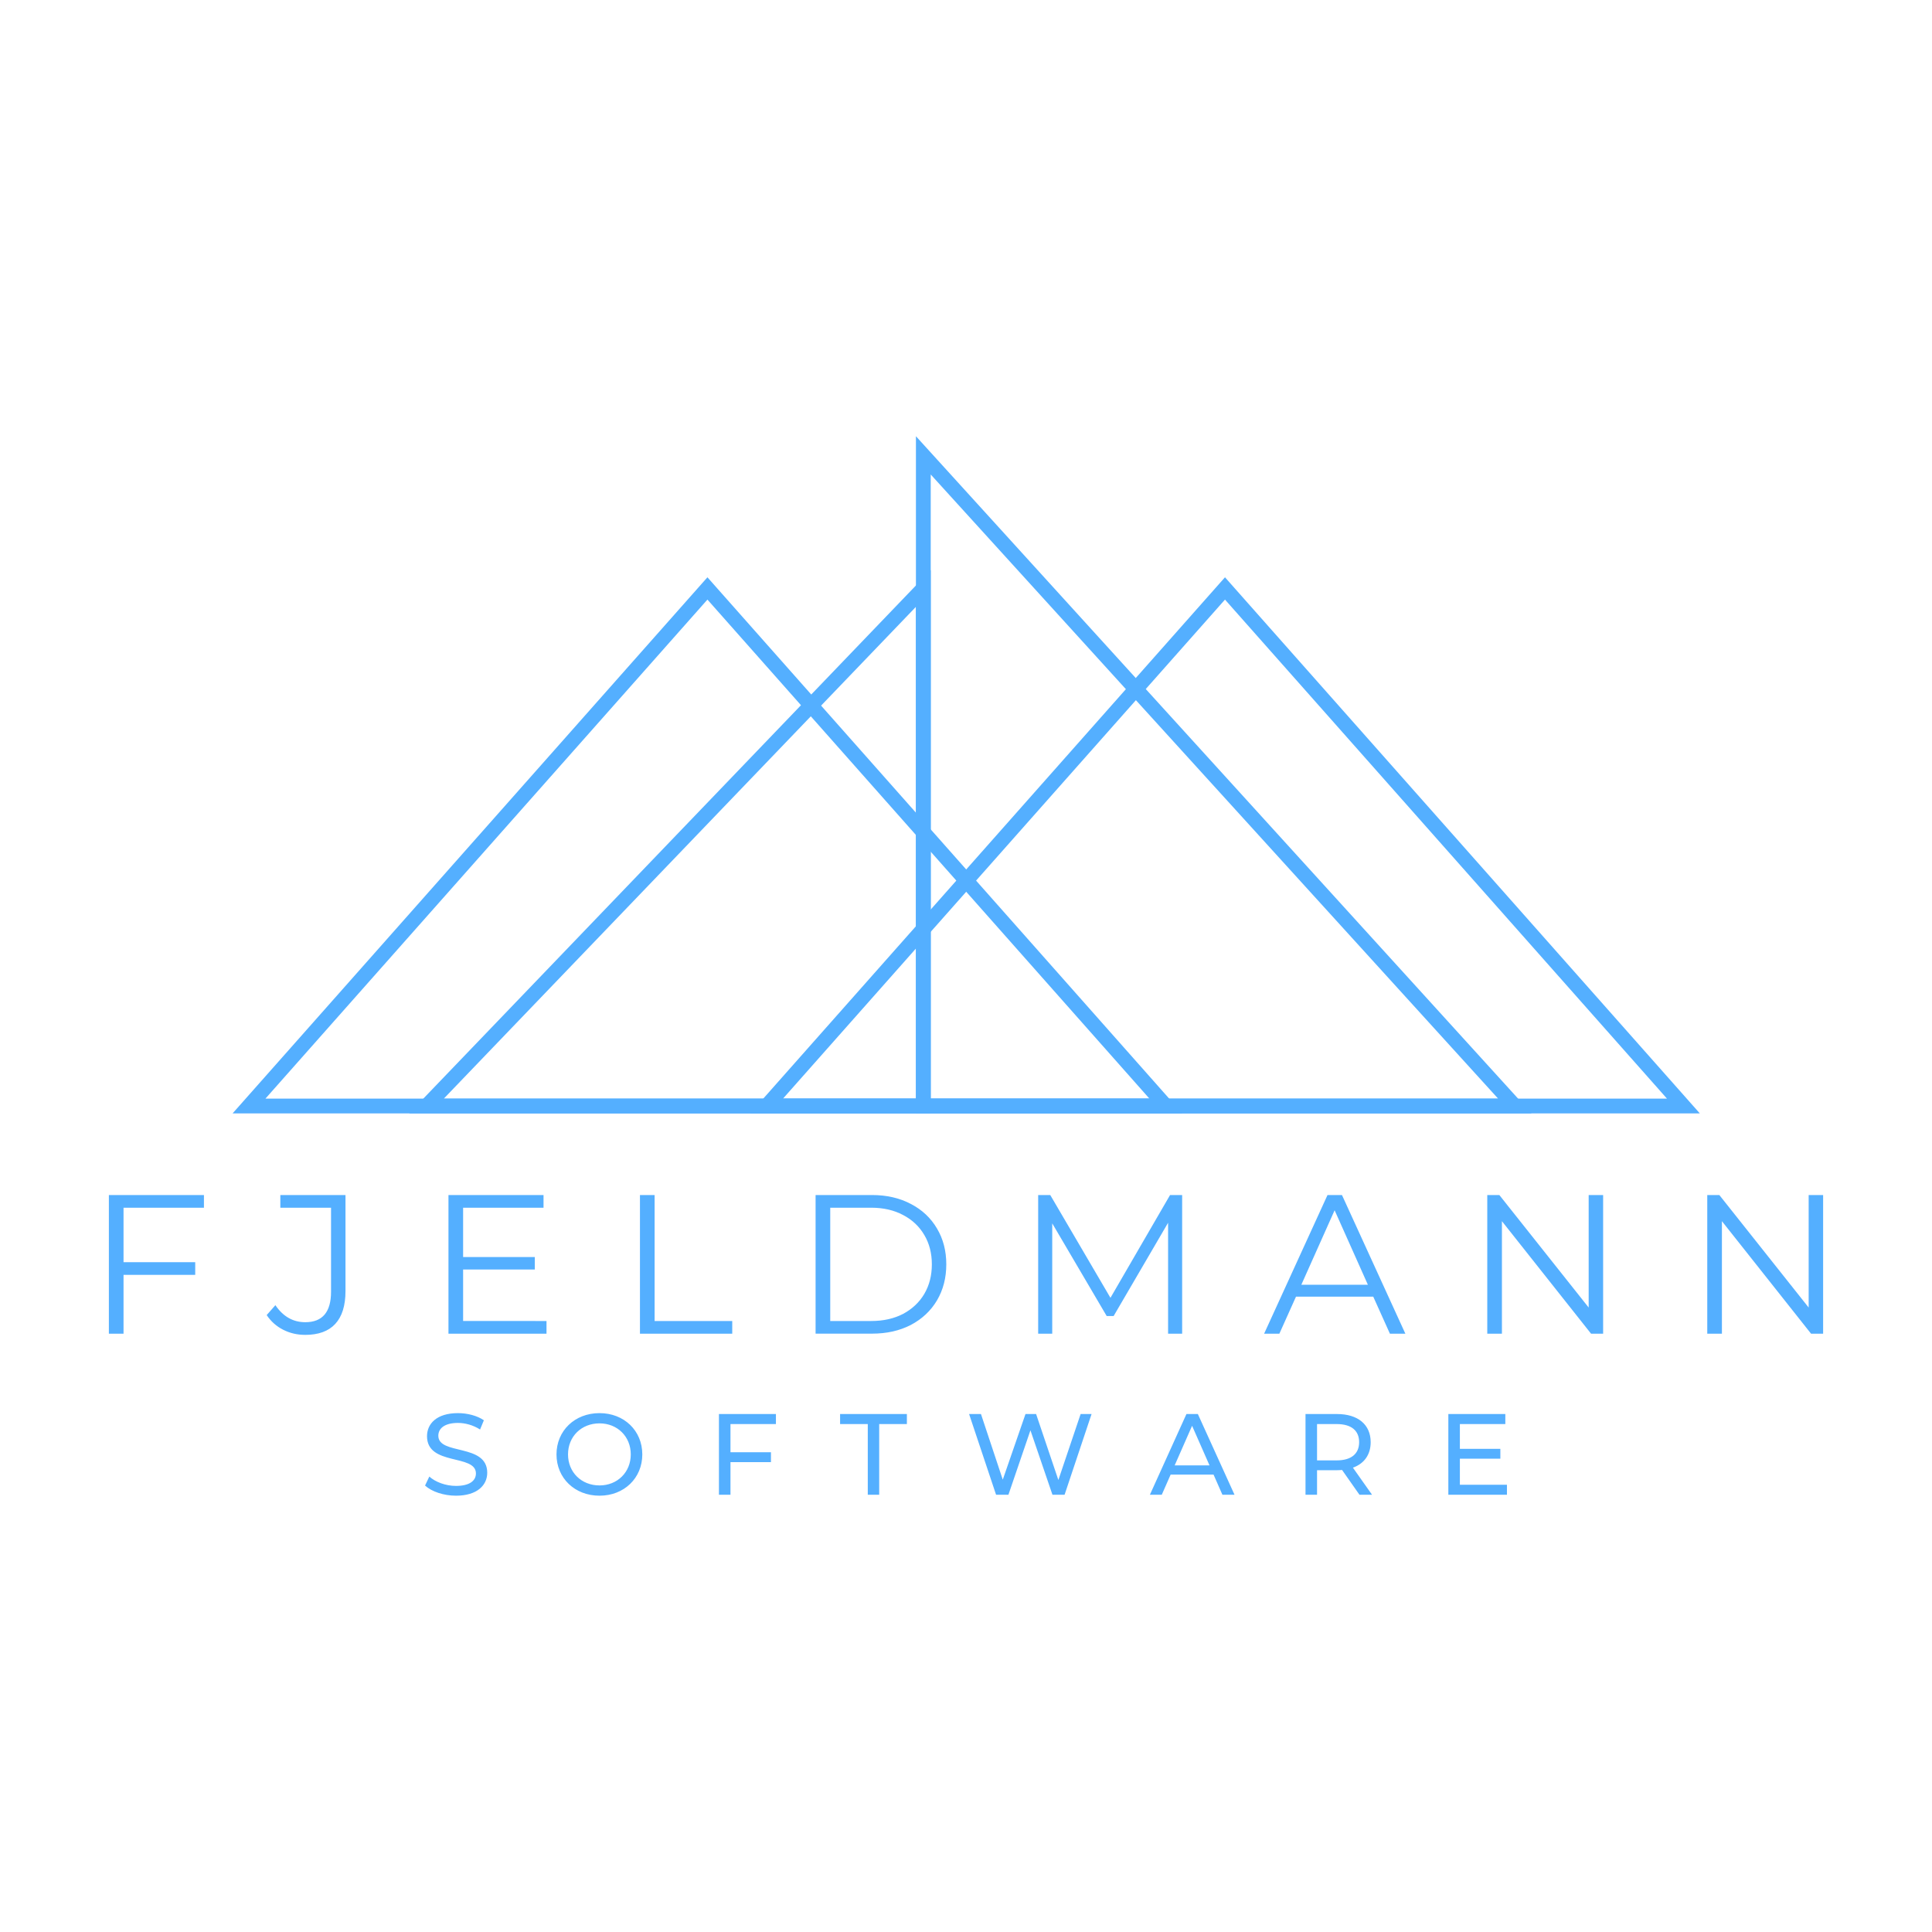 <?xml version="1.0" encoding="UTF-8" standalone="no"?>
<!-- Created with Inkscape (http://www.inkscape.org/) -->

<svg
   width="130mm"
   height="130mm"
   viewBox="0 0 130 130"
   version="1.1"
   id="svg1"
   xml:space="preserve"
   xmlns="http://www.w3.org/2000/svg"
   xmlns:svg="http://www.w3.org/2000/svg"><rect x="0" y="0" width="130" height="130" fill="#333333" stroke="none"/><defs
     id="defs1" /><g
     id="layer1"
     transform="translate(-139.646)"><rect
       style="display:inline;fill:#ffffff;fill-opacity:1;stroke:#ffffff;stroke-width:0.375;stroke-opacity:1"
       id="rect16-3"
       width="131.625"
       height="131.625"
       x="138.834"
       y="-0.812" /></g><g
     id="g13-0"
     transform="matrix(0.199,0,0,0.199,19.976,44.486)"
     style="fill:none;stroke:#54afff;stroke-opacity:1"><g
       id="g2-0"
       transform="translate(-18.178,-71.578)"
       style="fill:none;stroke:#54afff;stroke-opacity:1" /><g
       data-cell-id="VNwMs1GQWvYcyUR2wZ8o-2"
       id="g4-9"
       transform="translate(-18.178,-71.578)"
       style="fill:none;stroke:#54afff;stroke-opacity:1"><g
         id="g3-0"
         style="fill:none;stroke:#54afff;stroke-opacity:1"><path
           d="m 69.5,-20.5 175,155 -175,155 z"
           fill="none"
           stroke="#000000"
           stroke-width="5"
           stroke-miterlimit="10"
           transform="rotate(-90,157,134.5)"
           pointer-events="all"
           id="path1-9"
           style="fill:none;stroke:#54afff;stroke-opacity:1" /></g></g><g
       data-cell-id="VNwMs1GQWvYcyUR2wZ8o-4"
       id="g6-5"
       transform="translate(-18.178,-71.578)"
       style="fill:none;stroke:#54afff;stroke-opacity:1"><g
         id="g5-9"
         style="fill:none;stroke:#54afff;stroke-opacity:1"><path
           d="m 244.5,-20.5 175,155 -175,155 z"
           fill="none"
           stroke="#000000"
           stroke-width="5"
           stroke-miterlimit="10"
           transform="rotate(-90,332,134.5)"
           pointer-events="all"
           id="path3-7"
           style="fill:none;stroke:#54afff;stroke-opacity:1" /></g></g><g
       data-cell-id="VNwMs1GQWvYcyUR2wZ8o-14"
       id="g8-7"
       transform="translate(-18.178,-71.578)"
       style="fill:none;stroke:#54afff;stroke-opacity:1"><g
         id="g7-2"
         style="fill:none;stroke:#54afff;stroke-opacity:1"><path
           d="M 230,222 V 2 l 200,220 z"
           fill="none"
           stroke="#000000"
           stroke-width="5"
           stroke-miterlimit="10"
           pointer-events="all"
           id="path5-82"
           style="fill:none;stroke:#54afff;stroke-opacity:1" /></g></g><g
       data-cell-id="VNwMs1GQWvYcyUR2wZ8o-15"
       id="g10-3"
       transform="translate(-18.178,-71.578)"
       style="fill:none;stroke:#54afff;stroke-opacity:1"><g
         id="g9-5"
         style="fill:none;stroke:#54afff;stroke-opacity:1"><path
           d="M 62,222 V 47 l 168,175 z"
           fill="none"
           stroke="#000000"
           stroke-width="5"
           stroke-miterlimit="10"
           transform="matrix(-1,0,0,1,292,0)"
           pointer-events="all"
           id="path7-9"
           style="fill:none;stroke:#54afff;stroke-opacity:1" /></g></g></g><path
     d="m 8.312,81.264 v 3.665 h 4.824 v 0.853 h -4.824 v 3.958 h -0.986 v -9.329 h 6.397 v 0.853 z m 12.218,8.556 q -0.8,0 -1.479,-0.346 -0.68,-0.346 -1.106,-0.986 l 0.586,-0.666 q 0.773,1.146 2.012,1.146 1.732,0 1.732,-2.052 v -5.65 h -3.412 v -0.853 h 4.384 v 6.463 q 0,1.466 -0.693,2.212 -0.68,0.733 -2.026,0.733 z m 16.243,-0.933 v 0.853 h -6.597 v -9.329 h 6.397 v 0.853 h -5.411 v 3.318 h 4.824 v 0.84 h -4.824 v 3.465 z m 6.288,-8.476 h 0.986 v 8.476 h 5.224 v 0.853 h -6.21 z m 11.818,0 h 3.798 q 1.479,0 2.612,0.6 1.133,0.586 1.759,1.652 0.626,1.053 0.626,2.412 0,1.359 -0.626,2.425 -0.626,1.053 -1.759,1.652 -1.133,0.586 -2.612,0.586 h -3.798 z m 3.745,8.476 q 1.226,0 2.146,-0.48 0.92,-0.493 1.426,-1.346 0.506,-0.866 0.506,-1.986 0,-1.119 -0.506,-1.972 -0.506,-0.866 -1.426,-1.346 -0.92,-0.493 -2.146,-0.493 h -2.759 v 7.623 z m 20.92,-8.476 v 9.329 h -0.946 v -7.463 l -3.665,6.277 h -0.466 l -3.665,-6.237 v 7.423 h -0.946 v -9.329 h 0.813 l 4.051,6.917 4.011,-6.917 z m 12.858,6.837 h -5.197 l -1.119,2.492 h -1.026 l 4.265,-9.329 h 0.973 l 4.265,9.329 h -1.039 z m -0.36,-0.8 -2.239,-5.011 -2.239,5.011 z m 15.829,-6.037 v 9.329 h -0.813 l -5.997,-7.57 v 7.57 h -0.986 v -9.329 h 0.813 l 6.01,7.57 v -7.57 z m 14.803,0 v 9.329 h -0.813 L 115.864,82.17 v 7.57 h -0.986 v -9.329 h 0.813 l 6.01,7.57 v -7.57 z"
     id="text2-3"
     style="font-size:13.327px;font-family:Montserrat;-inkscape-font-specification:'Montserrat, Normal';text-align:center;letter-spacing:3.969px;text-anchor:middle;fill:#54afff;stroke-width:1.376"
     aria-label="FJELDMANN" /><path
     style="font-weight:500;font-size:7.761px;font-family:Montserrat;-inkscape-font-specification:'Montserrat, Medium';text-align:center;letter-spacing:3.969px;text-anchor:middle;fill:#54afff;stroke-width:1.376"
     d="m 30.682,100.642 c 1.436,0 2.103,-0.714 2.103,-1.544 0,-1.995 -3.291,-1.164 -3.291,-2.491 0,-0.473 0.396,-0.861 1.319,-0.861 0.481,0 1.017,0.14 1.49,0.442 l 0.256,-0.621 c -0.45,-0.31 -1.11,-0.481 -1.746,-0.481 -1.428,0 -2.08,0.714 -2.08,1.552 0,2.018 3.291,1.18 3.291,2.507 0,0.473 -0.404,0.838 -1.343,0.838 -0.699,0 -1.389,-0.264 -1.793,-0.629 l -0.287,0.605 c 0.435,0.404 1.25,0.683 2.08,0.683 z m 9.658,0 c 1.653,0 2.879,-1.18 2.879,-2.778 0,-1.599 -1.226,-2.778 -2.879,-2.778 -1.669,0 -2.895,1.187 -2.895,2.778 0,1.591 1.226,2.778 2.895,2.778 z m 0,-0.691 c -1.218,0 -2.119,-0.885 -2.119,-2.088 0,-1.203 0.9,-2.088 2.119,-2.088 1.203,0 2.103,0.885 2.103,2.088 0,1.203 -0.9,2.088 -2.103,2.088 z m 11.87,-4.129 V 95.147 h -3.834 v 5.433 h 0.776 v -2.196 h 2.724 v -0.667 h -2.724 v -1.894 z m 6.181,4.758 h 0.768 v -4.758 h 1.863 V 95.147 h -4.494 v 0.675 h 1.863 z m 14.322,-5.433 -1.498,4.439 -1.498,-4.439 h -0.714 l -1.529,4.416 -1.467,-4.416 h -0.799 l 1.816,5.433 h 0.83 l 1.482,-4.338 1.482,4.338 h 0.815 l 1.816,-5.433 z m 9.541,5.433 h 0.815 l -2.468,-5.433 h -0.768 l -2.46,5.433 h 0.799 l 0.598,-1.358 h 2.887 z m -3.213,-1.979 1.172,-2.662 1.172,2.662 z m 13.282,1.979 -1.288,-1.824 c 0.761,-0.272 1.195,-0.877 1.195,-1.715 0,-1.18 -0.854,-1.894 -2.266,-1.894 h -2.119 v 5.433 h 0.776 v -1.653 h 1.343 c 0.116,0 0.233,-0.008 0.341,-0.016 l 1.172,1.669 z m -2.383,-2.313 h -1.319 v -2.445 h 1.319 c 0.993,0 1.513,0.442 1.513,1.218 0,0.776 -0.52,1.226 -1.513,1.226 z m 8.292,1.638 v -1.754 h 2.724 v -0.66 h -2.724 v -1.669 h 3.058 V 95.147 h -3.834 v 5.433 h 3.943 v -0.675 z"
     id="text2-6-7"
     aria-label="SOFTWARE" /></svg>
